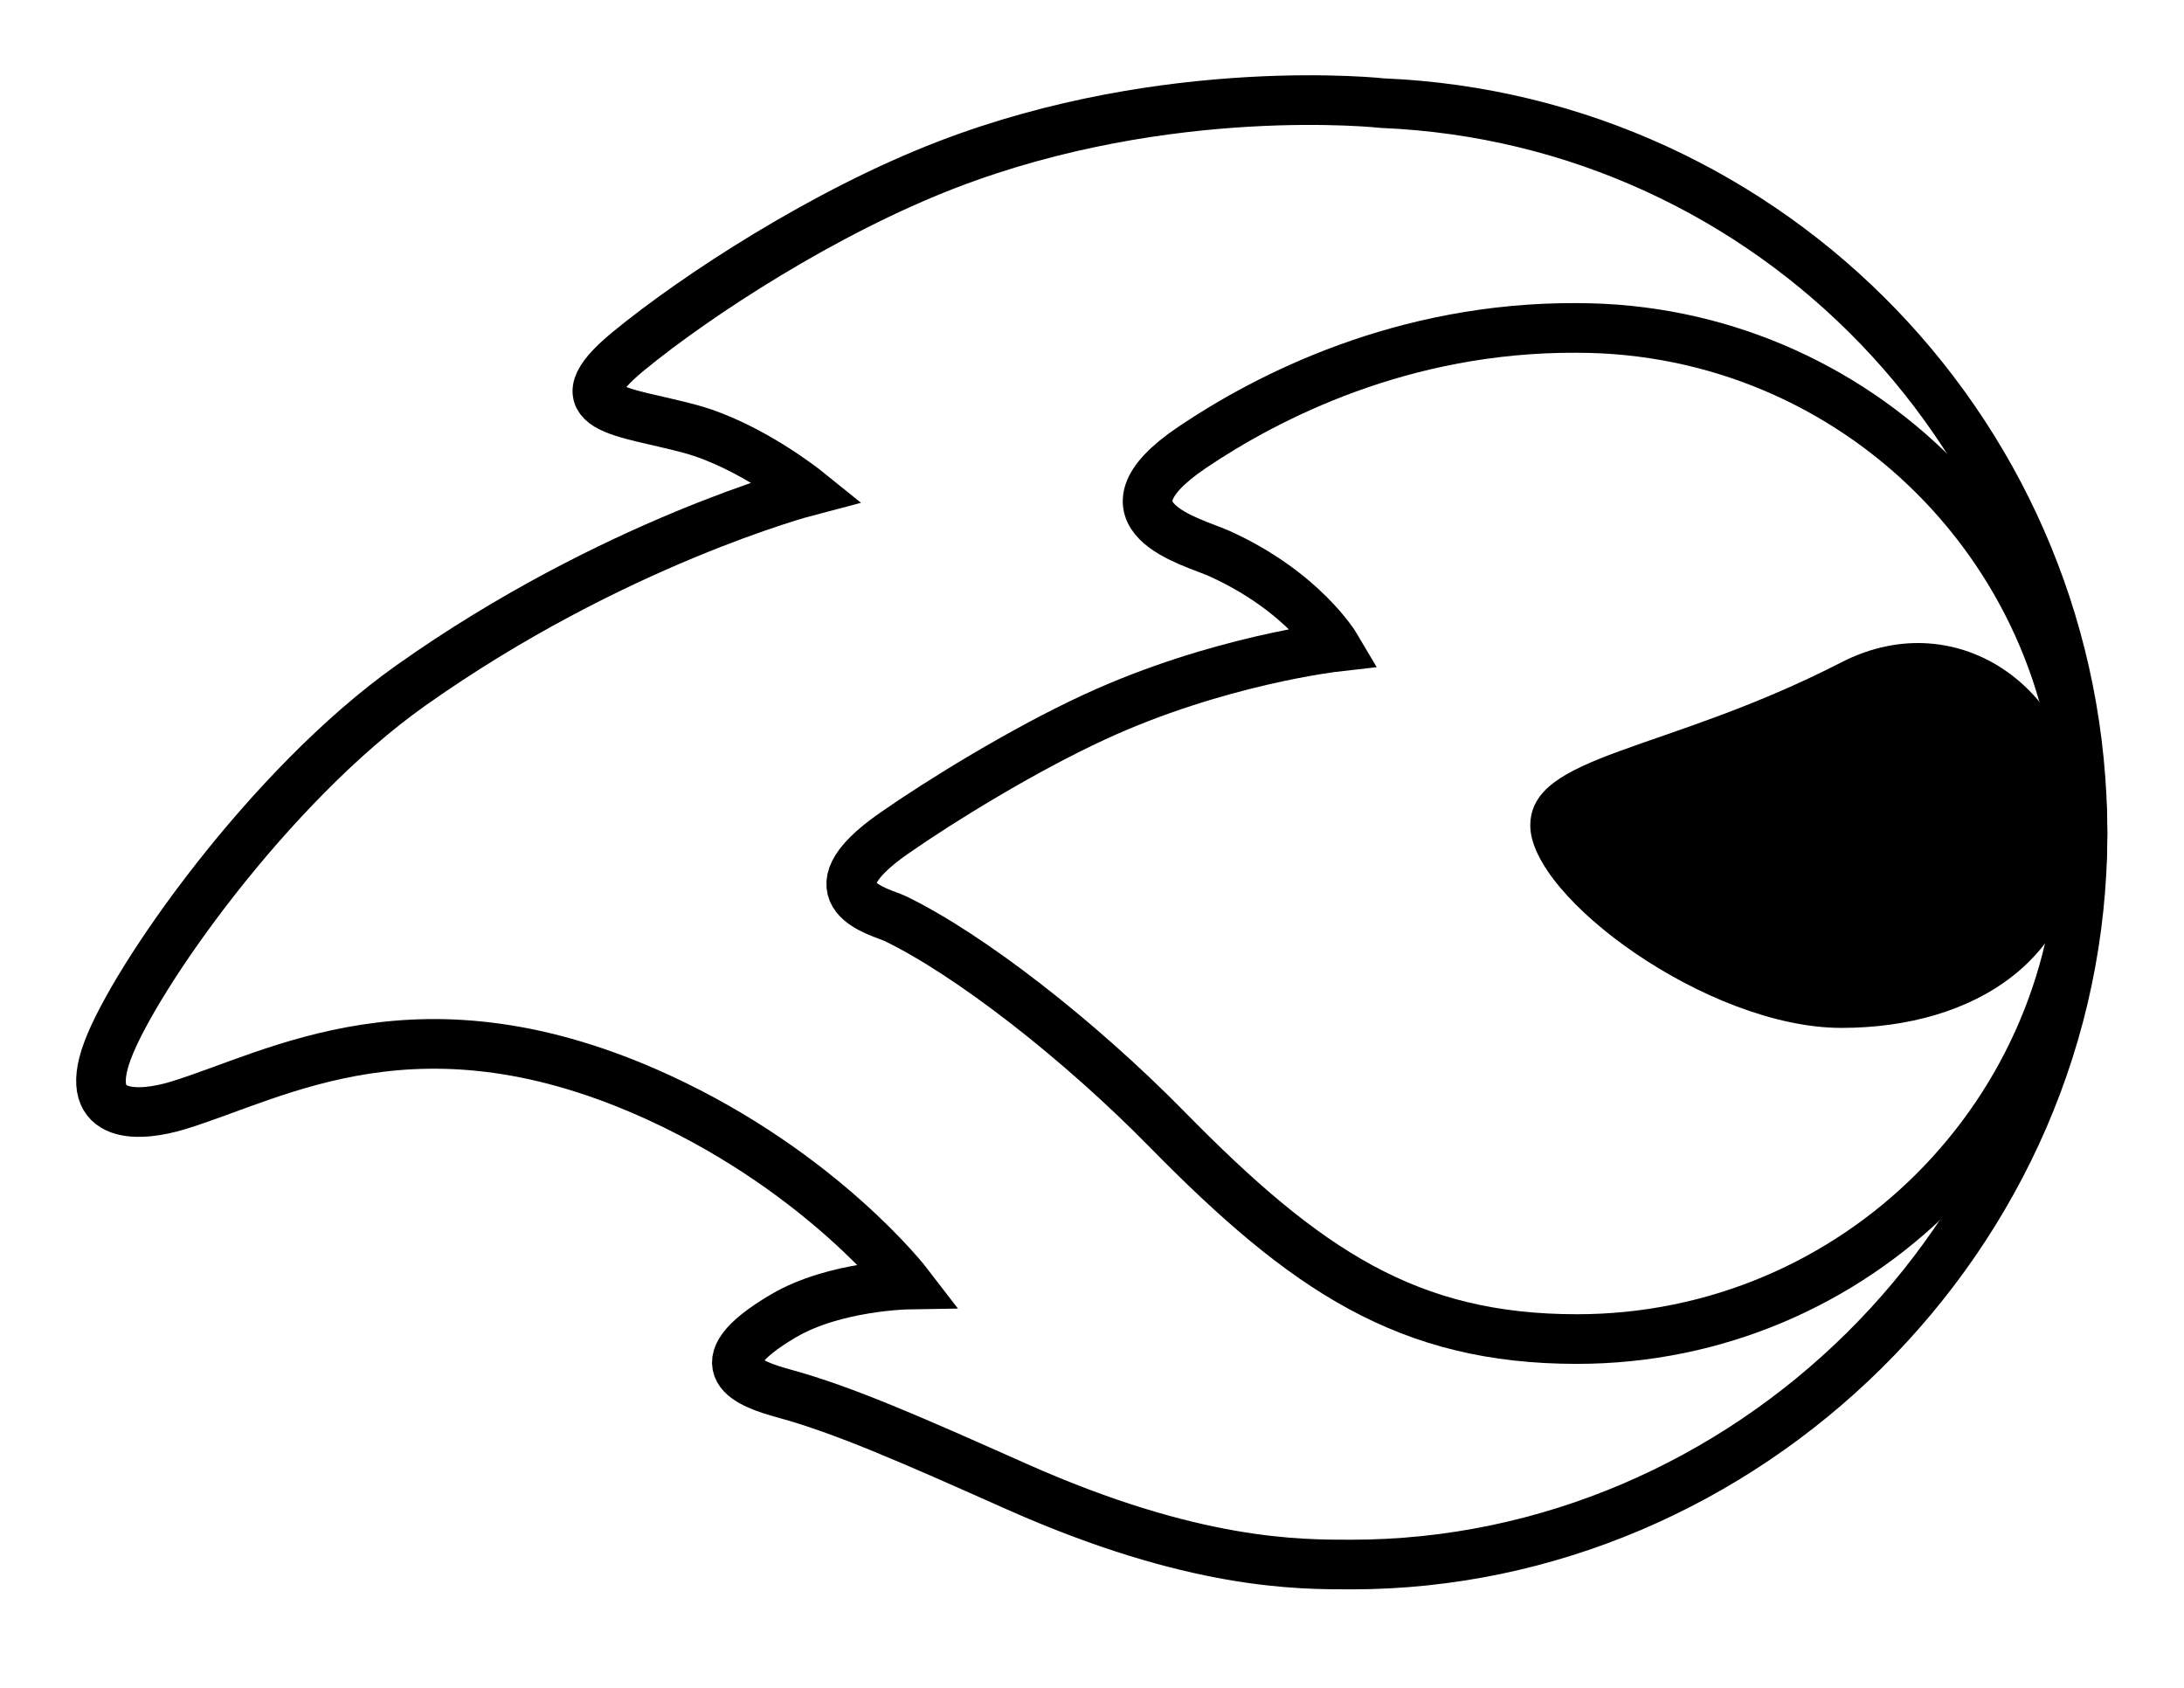 <?xml version="1.0" encoding="UTF-8"?>
<svg width="22px" height="17px" viewBox="0 0 22 17" version="1.1" xmlns="http://www.w3.org/2000/svg" xmlns:xlink="http://www.w3.org/1999/xlink">
    <!-- Generator: Sketch 53.2 (72643) - https://sketchapp.com -->
    <title>fireOutline</title>
    <desc>Created with Sketch.</desc>
    <g id="Page-1" stroke="none" stroke-width="1" fill="none" fill-rule="evenodd">
        <g id="fireOutline" transform="translate(0.622, 0.403)">
            <path d="M17.719,10.91 C17.555,14.832 14.325,17.961 10.363,17.961 C6.297,17.961 3,14.553 3,10.597 C3,10.069 2.991,9.012 3.783,7.229 C4.258,6.162 4.555,5.492 4.723,4.879 C4.816,4.542 4.995,4.007 5.507,4.879 C5.808,5.393 5.82,6.132 5.82,6.132 C5.82,6.132 6.942,5.271 7.7,3.626 C8.811,1.214 7.925,-0.228 7.622,-1.231 C7.517,-1.578 7.451,-2.201 8.17,-1.936 C8.903,-1.666 10.839,-0.31 11.852,1.119 C13.297,3.158 13.81,5.114 13.81,5.114 C13.81,5.114 14.273,4.54 14.437,3.939 C14.622,3.261 14.625,2.589 15.22,3.312 C15.786,4.001 16.627,5.294 17.1,6.524 C17.959,8.757 17.719,10.91 17.719,10.91 Z" id="path-1-copy" stroke="#000000" stroke-width="0.5" transform="translate(10.375, 7.98) rotate(-90) translate(-10.375, -7.98) "></path>
            <path d="M14.154,14.193 C11.342,14.193 9.062,11.913 9.062,9.101 C9.062,7.405 9.746,6.374 11.169,4.977 C12.08,4.083 12.933,2.984 13.296,2.236 C13.367,2.089 13.529,1.321 14.155,2.22 C14.484,2.691 14.999,3.529 15.329,4.245 C15.898,5.478 16.034,6.673 16.034,6.673 C16.034,6.673 16.592,6.344 16.974,5.498 C17.097,5.225 17.346,4.193 18.043,5.225 C18.554,5.983 19.256,7.345 19.246,9.101 C19.246,11.913 16.966,14.193 14.154,14.193 Z" id="path-2-copy" stroke="#000000" stroke-width="0.5" transform="translate(14.154, 7.992) rotate(-90) translate(-14.154, -7.992) "></path>
            <path d="M17.673,5.231 C18.398,5.231 18.398,6.573 19.318,8.365 C19.931,9.558 19.014,10.793 17.673,10.793 C16.332,10.793 15.636,9.706 15.636,8.365 C15.636,7.024 16.949,5.231 17.673,5.231 Z" id="path-3-copy" fill="#000000" transform="translate(17.574, 8.012) rotate(-90) translate(-17.574, -8.012) "></path>
        </g>
    </g>
</svg>
